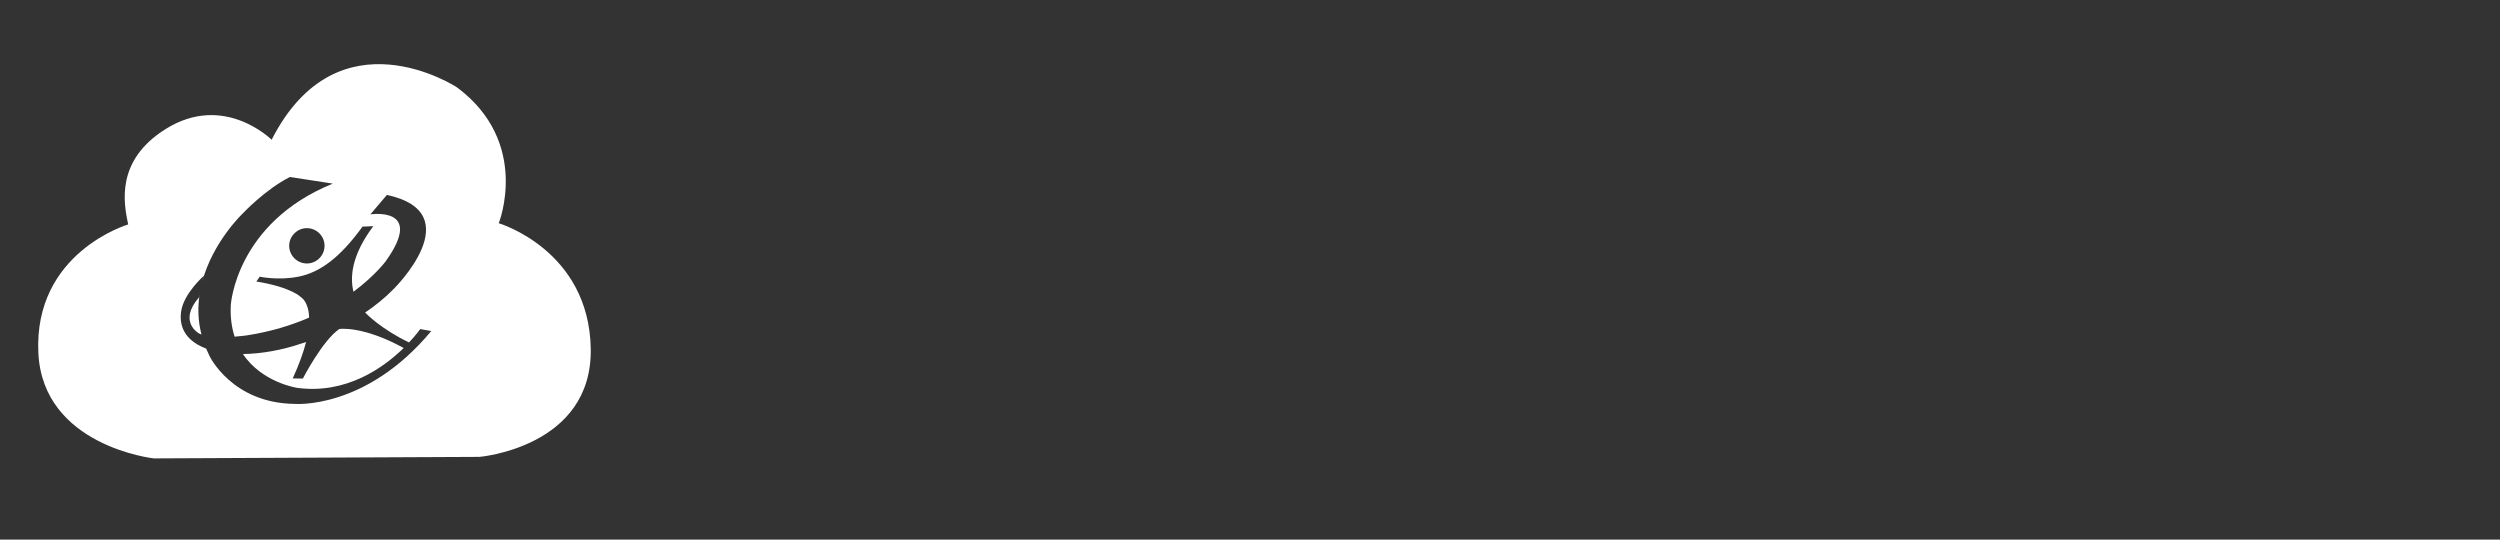 <svg xmlns="http://www.w3.org/2000/svg" xmlns:xlink="http://www.w3.org/1999/xlink" version="1.1" id="Layer_1" x="0px" y="0px" viewBox="0 0 263.31 56.83" style="enable-background:new 0 0 263.31 56.83;" xml:space="preserve">
<rect x="0" y="0" width="263.31" height="56.83" fill="#333333" stroke="none"/>
<style type="text/css">
	.st0{fill:#fff;}
</style>
<g>
	<g>
		<path class="st0" d="M35.74,34.65c-1.77,1.2-3.84,5.22-3.84,5.22l-1.07-0.01c0.7-1.53,1.14-2.8,1.41-3.84    c-0.27,0.09-0.43,0.14-0.43,0.14c-2.13,0.73-4.3,1.1-6.22,1.13c2.02,3.02,5.71,3.56,5.71,3.56c5.18,0.7,9.11-2.14,11.22-4.2    C38.16,34.27,35.74,34.65,35.74,34.65z"/>
		<path class="st0" d="M21.03,30.96c-0.04,0.21-0.06,0.35-0.06,0.35c-2.26,2.58-0.01,3.81-0.01,3.81c0.08,0.04,0.17,0.08,0.26,0.11    C20.83,33.73,20.82,32.29,21.03,30.96z"/>
		<path class="st0" d="M52.53,23.51c0,0,3.41-8.49-4.4-14.31c0,0-12.52-8.23-19.52,5.52c0,0-5.01-5-11.18-1.12    c-5.28,3.32-4.4,7.8-3.93,10.04c0,0-9.97,2.93-9.46,13.54C4.52,47,16.2,48.28,16.2,48.28l34.3-0.16c0,0,11.9-1,11.72-11.4    C62.04,26.32,52.53,23.51,52.53,23.51z M31.05,42.54c-6.62-0.07-8.98-5.04-8.98-5.04c-0.13-0.26-0.25-0.53-0.36-0.79    c-1.82-0.68-2.89-1.95-2.64-3.86c0.25-1.93,2.41-3.81,2.41-3.81c-0.07,0.2-0.14,0.44-0.2,0.69c1.12-4.26,4.29-7.25,4.29-7.25    s2.38-2.54,4.97-3.84l4.51,0.7C24.83,23.5,24.31,32.12,24.31,32.12c-0.07,1.3,0.1,2.4,0.4,3.34c0.76-0.06,1.31-0.14,1.31-0.14    c2.52-0.39,4.7-1.07,6.54-1.87c-0.06-1.69-0.83-2.12-0.83-2.12S30.8,30.27,27,29.65l0.36-0.51c0,0,1.89,0.42,4.02,0.01    c2.32-0.44,4.45-2.03,6.8-5.28l1.14-0.05c-2.31,3.07-2.47,5.39-2.09,6.91c2.3-1.72,3.4-3.22,3.4-3.22    c4.16-5.81-1.62-4.93-1.62-4.93l1.74-2.05c8.83,1.91,0.73,9.89,0.73,9.89c-0.94,0.97-1.98,1.79-3.02,2.5    c0.13,0.14,1.66,1.72,4.62,3.15c0.77-0.82,1.18-1.41,1.18-1.41l1.16,0.21C38.52,43.17,31.05,42.54,31.05,42.54z M34.18,25.97    c-0.04,0.97-0.84,1.76-1.82,1.78c-1.08,0.02-1.94-0.87-1.9-1.94c0.04-0.97,0.84-1.76,1.82-1.78    C33.36,24.01,34.23,24.9,34.18,25.97z"/>
	</g>
</g>
</svg>